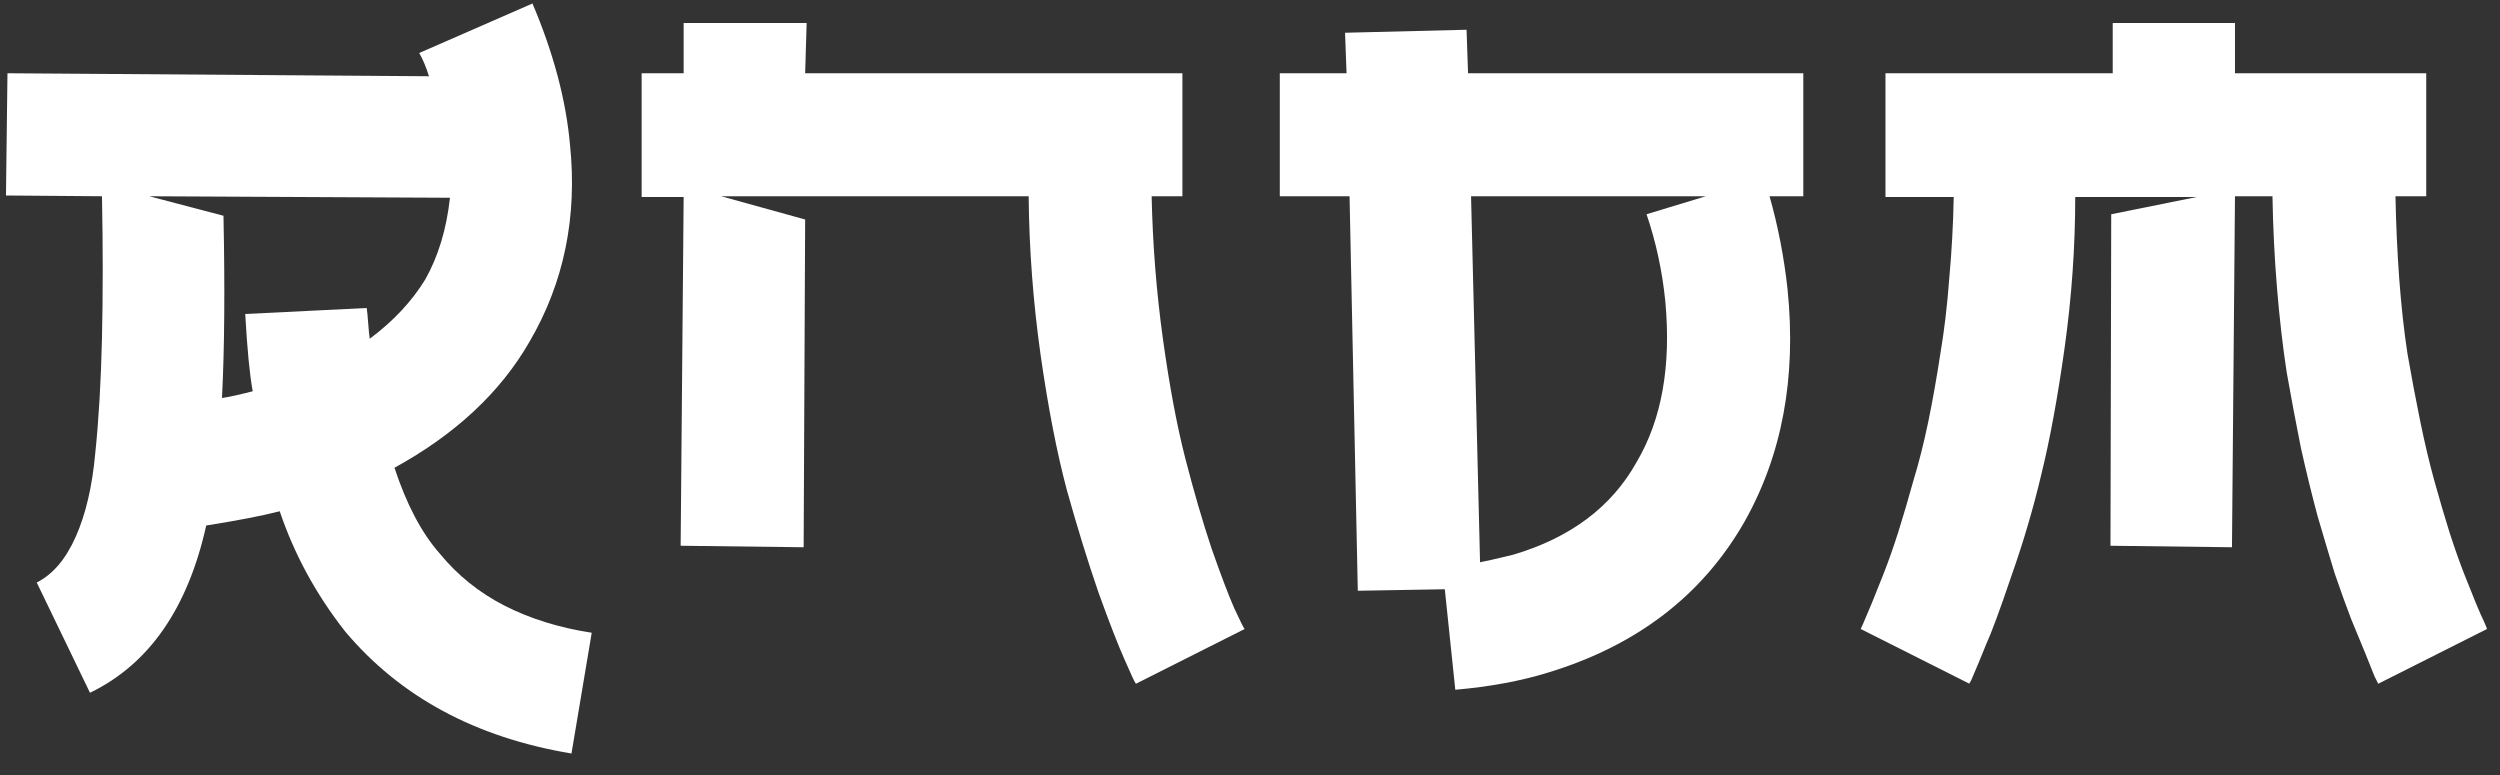 <svg fill="none" height="31" viewBox="0 0 100 31" width="100" xmlns="http://www.w3.org/2000/svg"><rect x="0" y="0" width="100" height="31" fill="#333333" stroke="none"/><g fill="#fff"><path d="m17.999 7.91-12.03-.06 2.97.78c.06 2.92.04 5.35-.06 7.29.28-.04.69-.13 1.23-.27-.12-.64-.22-1.67-.3-3.09l4.86-.24c.02.14.04.35.06.63.02.26.04.46.06.6.94-.7 1.68-1.49 2.22-2.37.52-.92.85-2.01.99-3.27zm5.67 17.4-.81 4.83c-3.84-.64-6.86-2.27-9.06-4.89-1.16-1.48-2.03-3.08-2.61-4.8-.7.18-1.68.37-2.94.57-.74 3.32-2.29 5.55-4.65 6.69l-2.13-4.41c.64-.32 1.16-.93 1.56-1.83s.66-2.01.78-3.33c.14-1.34.23-2.88.27-4.62.04-1.76.04-3.65 0-5.67l-3.84-.03.06-4.89 16.86.12c-.12-.38-.25-.69-.39-.93l4.53-1.98c.84 1.98 1.34 3.86 1.5 5.64.3 2.9-.24 5.53-1.62 7.89-1.16 2.02-2.96 3.7-5.4 5.04.48 1.46 1.08 2.6 1.8 3.42.72.88 1.59 1.58 2.61 2.1s2.18.88 3.48 1.08z"/><path d="m49.786 25.16-4.35 2.19c-.04-.04-.19-.36-.45-.96-.26-.58-.61-1.48-1.05-2.7-.42-1.22-.84-2.58-1.26-4.08-.4-1.5-.75-3.3-1.05-5.4-.3-2.12-.46-4.24-.48-6.36h-12.3l3.36.93-.06 13.11-4.92-.06.12-13.95h-1.68v-4.95h1.68v-2.01h4.92l-.06 2.01h15.09v4.92h-1.23c.04 1.92.19 3.82.45 5.7s.56 3.48.9 4.8.69 2.52 1.05 3.6c.38 1.08.68 1.87.9 2.37.24.52.38.8.42.84z"/><path d="m53.802 1.31 4.86-.12.06 1.74h13.41v4.92h-1.35c.34 1.2.58 2.44.72 3.72.36 3.54-.22 6.65-1.74 9.33-1.68 2.92-4.29 4.92-7.83 6-1.1.34-2.34.57-3.72.69l-.42-4.02-3.48.06-.33-15.78h-2.79v-4.92h2.67zm12.06 7.26 2.37-.72h-9.39l.36 14.64c.22-.04.66-.14 1.32-.3 2.3-.68 3.95-1.92 4.95-3.72 1-1.7 1.38-3.84 1.14-6.42-.12-1.2-.37-2.36-.75-3.48z"/><path d="m99.479 25.16-4.35 2.19s-.05-.1-.15-.3c-.08-.2-.2-.5-.36-.9-.16-.38-.35-.84-.57-1.38-.2-.52-.42-1.13-.66-1.83-.22-.72-.45-1.49-.69-2.31-.22-.82-.44-1.72-.66-2.7-.2-1-.39-2.01-.57-3.03-.16-1.04-.29-2.17-.39-3.39s-.16-2.44-.18-3.66h-1.5l-.12 14.04-4.86-.06.03-13.26 3.42-.69h-4.86c0 1.98-.14 3.98-.42 6-.28 2-.59 3.69-.93 5.07-.32 1.36-.72 2.72-1.2 4.08-.46 1.36-.8 2.28-1.02 2.76-.2.5-.4.98-.6 1.44-.02.04-.04.07-.06.09v.03l-4.35-2.19s.04-.09.12-.27.19-.44.33-.78.3-.74.48-1.2.37-1 .57-1.62c.2-.64.4-1.32.6-2.04.22-.72.42-1.51.6-2.37.18-.88.34-1.78.48-2.7.16-.94.28-1.95.36-3.03.1-1.1.16-2.19.18-3.27h-2.73v-4.95h9.09v-2.01h4.89v2.01h7.65v4.92h-1.23c.02 1.1.07 2.2.15 3.3.08 1.08.19 2.08.33 3 .16.92.33 1.82.51 2.7s.37 1.68.57 2.4.4 1.4.6 2.04c.2.62.39 1.16.57 1.62s.34.86.48 1.2.25.59.33.75c.08.18.12.28.12.3z"/></g></svg>